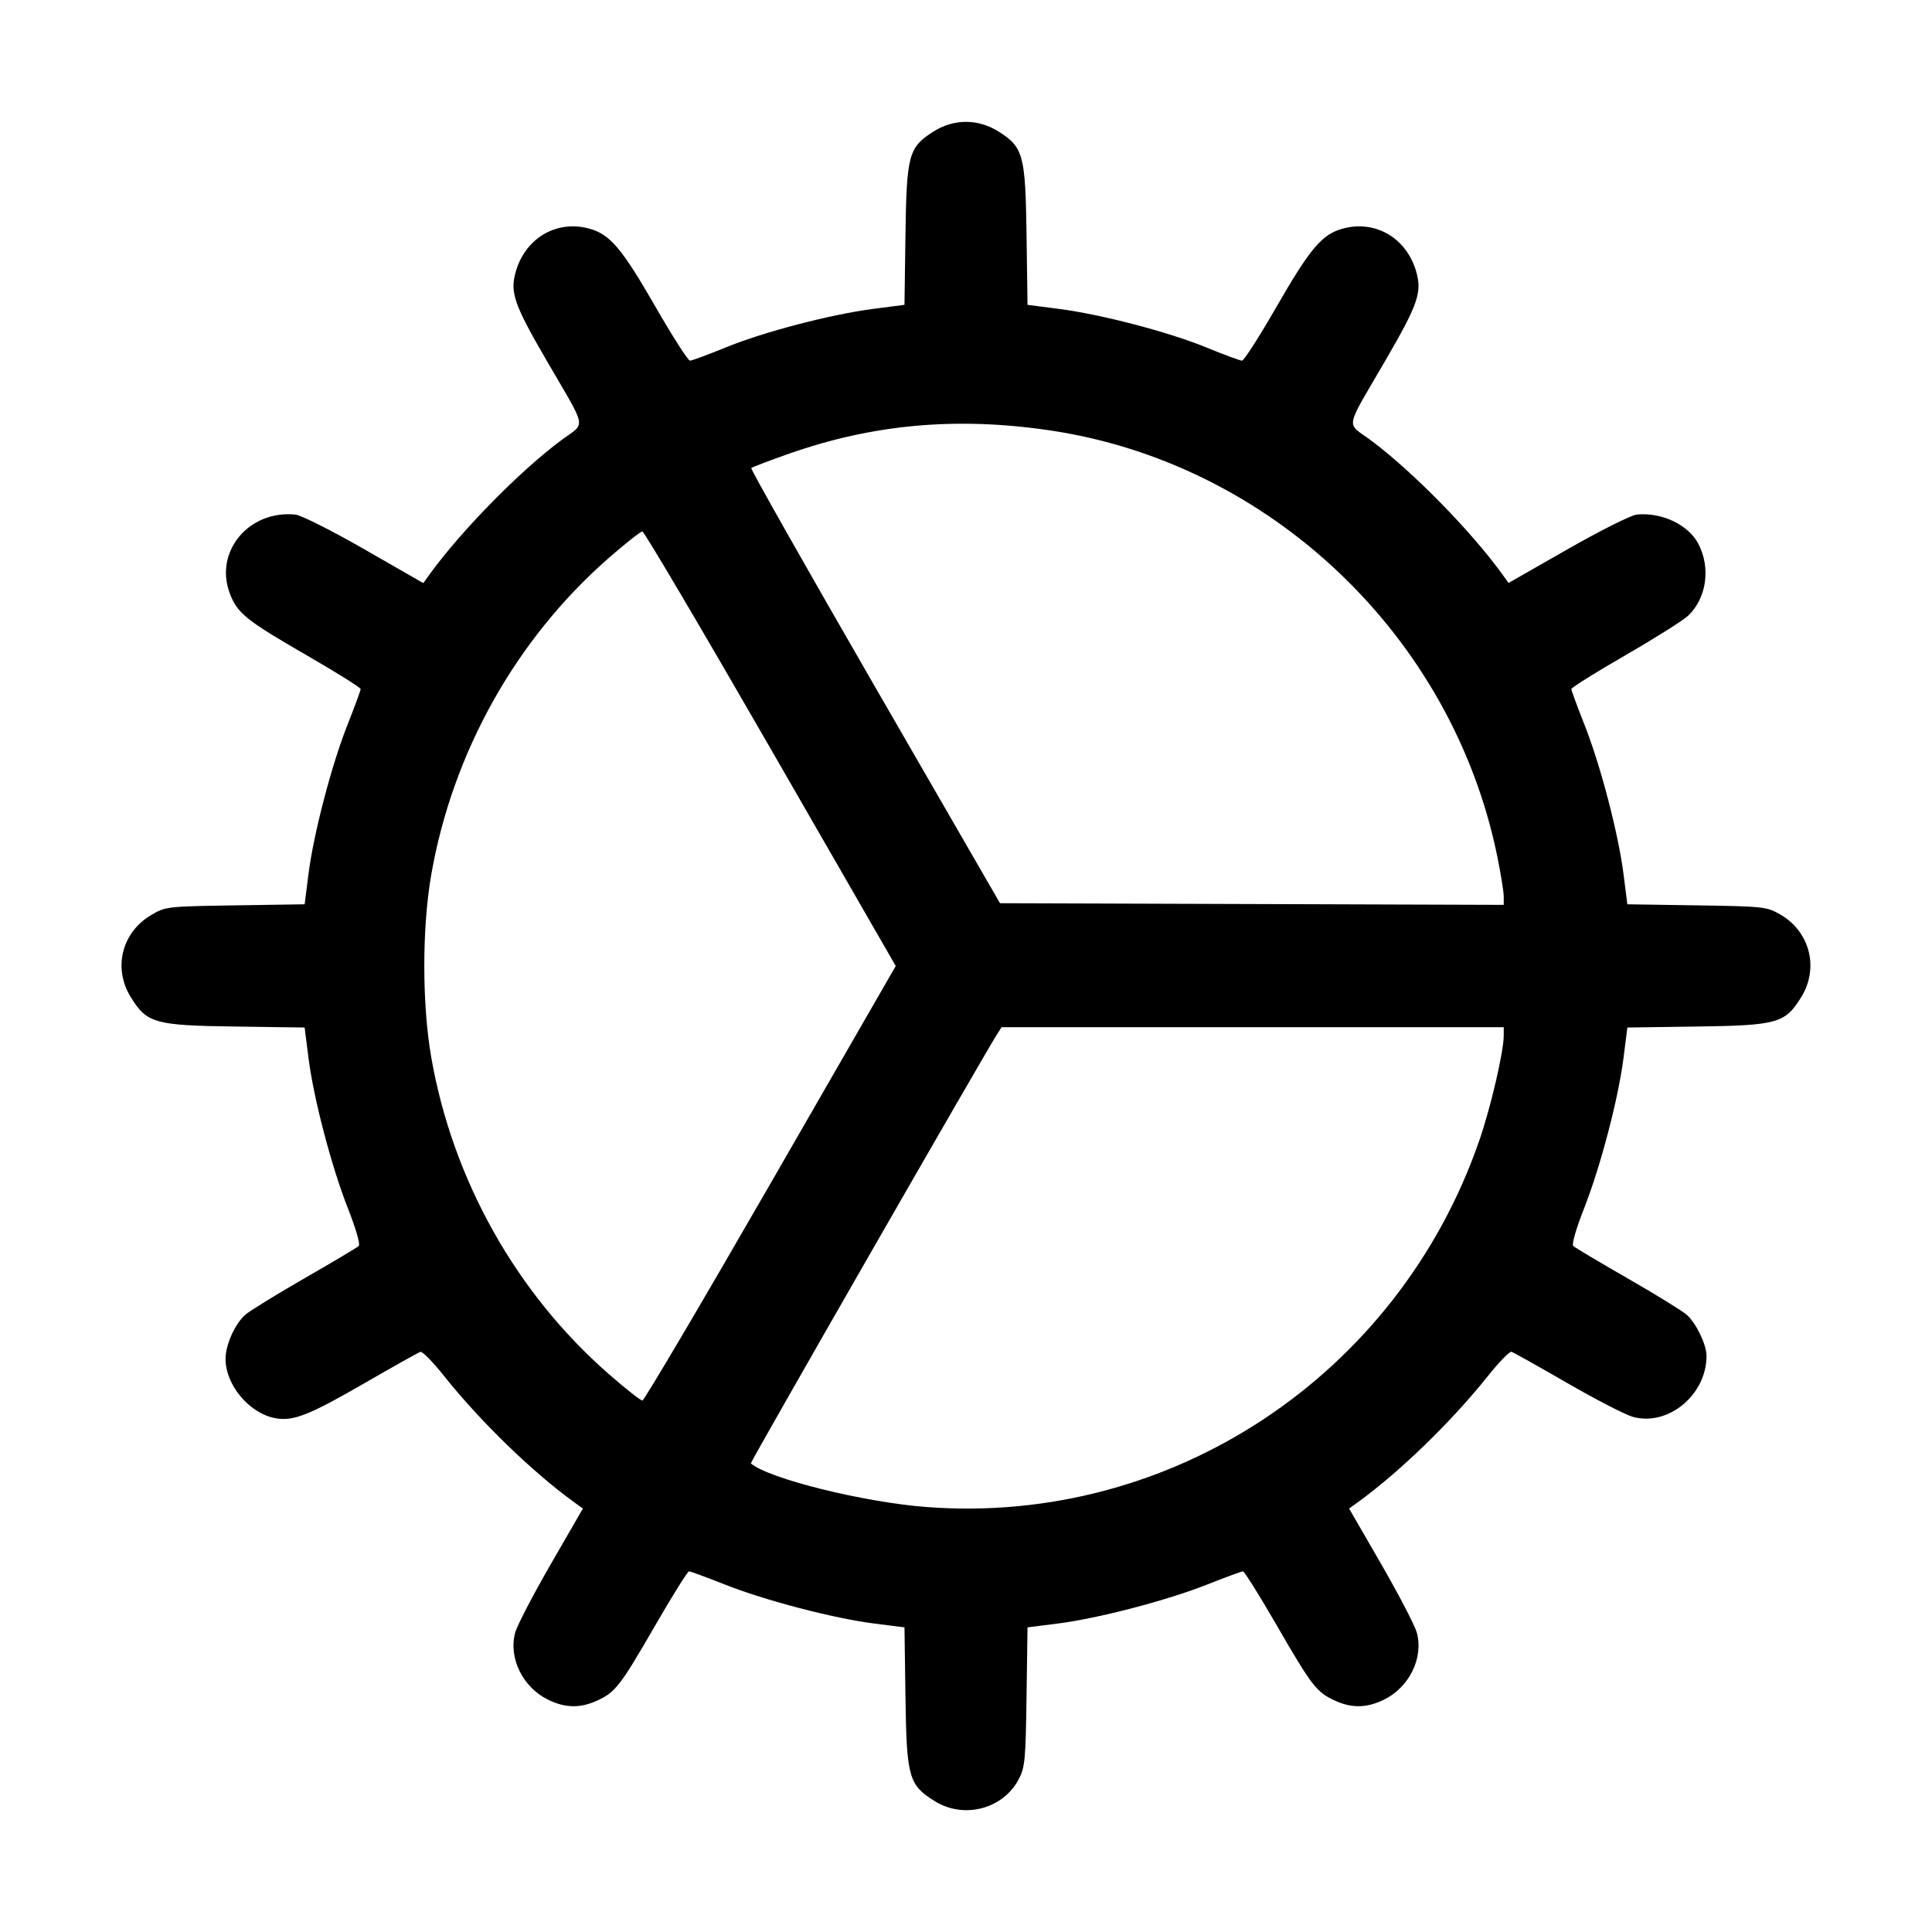 <svg viewBox="0 0 256 256" xmlns="http://www.w3.org/2000/svg"><path d="M123.679 17.436 C 120.391 19.521,120.127 20.502,119.977 31.183 L 119.848 40.392 115.711 40.927 C 110.049 41.660,101.142 43.992,96.086 46.066 C 93.777 47.012,91.679 47.787,91.424 47.787 C 91.168 47.787,89.109 44.571,86.849 40.640 C 82.382 32.874,80.815 31.030,78.046 30.284 C 73.673 29.107,69.521 31.610,68.294 36.164 C 67.587 38.789,68.174 40.444,72.381 47.687 C 77.930 57.243,77.678 55.866,74.333 58.359 C 68.846 62.447,61.093 70.348,56.951 76.073 L 56.090 77.264 48.291 72.791 C 43.933 70.291,39.889 68.258,39.126 68.183 C 32.946 67.572,28.348 73.127,30.459 78.654 C 31.457 81.269,32.602 82.188,40.640 86.831 C 44.571 89.101,47.787 91.113,47.787 91.301 C 47.787 91.489,47.005 93.615,46.050 96.024 C 43.930 101.372,41.548 110.490,40.871 115.849 L 40.370 119.823 31.171 119.965 C 22.107 120.105,21.945 120.123,20.049 121.238 C 16.124 123.545,14.945 128.289,17.337 132.141 C 19.481 135.591,20.482 135.872,31.170 136.022 L 40.366 136.152 40.870 140.138 C 41.553 145.549,43.912 154.554,46.107 160.132 C 47.174 162.843,47.760 164.885,47.532 165.103 C 47.320 165.307,44.075 167.239,40.320 169.396 C 36.565 171.553,33.036 173.730,32.477 174.233 C 31.115 175.458,29.885 178.219,29.885 180.053 C 29.885 183.523,33.024 187.270,36.472 187.917 C 38.835 188.360,40.915 187.544,48.316 183.268 C 52.131 181.063,55.462 179.198,55.718 179.123 C 55.973 179.048,57.377 180.486,58.836 182.319 C 63.633 188.340,70.510 195.017,76.059 199.040 L 77.236 199.893 72.977 207.269 C 70.634 211.326,68.513 215.406,68.262 216.336 C 67.355 219.705,69.279 223.601,72.656 225.236 C 74.926 226.335,76.902 226.363,79.147 225.327 C 81.555 224.216,82.187 223.395,86.830 215.360 C 89.101 211.429,91.113 208.213,91.301 208.213 C 91.489 208.213,93.615 208.995,96.024 209.950 C 101.377 212.072,110.491 214.452,115.862 215.130 L 119.848 215.634 119.978 224.830 C 120.128 235.518,120.409 236.519,123.859 238.663 C 127.736 241.071,132.925 239.707,135.001 235.733 C 135.812 234.183,135.905 233.185,136.022 224.830 L 136.152 215.634 140.138 215.130 C 145.509 214.452,154.623 212.072,159.976 209.950 C 162.385 208.995,164.511 208.213,164.699 208.213 C 164.887 208.213,166.899 211.429,169.170 215.360 C 173.813 223.395,174.445 224.216,176.853 225.327 C 179.098 226.363,181.074 226.335,183.344 225.236 C 186.721 223.601,188.645 219.705,187.738 216.336 C 187.487 215.406,185.366 211.326,183.023 207.269 L 178.764 199.893 179.941 199.040 C 185.490 195.017,192.367 188.340,197.164 182.319 C 198.623 180.486,200.027 179.048,200.282 179.123 C 200.538 179.198,203.869 181.063,207.684 183.268 C 211.500 185.472,215.420 187.491,216.395 187.754 C 221.084 189.016,226.155 184.779,226.122 179.627 C 226.112 178.162,224.751 175.337,223.523 174.233 C 222.964 173.730,219.435 171.553,215.680 169.396 C 211.925 167.239,208.680 165.307,208.468 165.103 C 208.240 164.885,208.826 162.843,209.893 160.132 C 212.088 154.554,214.447 145.549,215.130 140.138 L 215.634 136.152 224.830 136.022 C 235.518 135.872,236.519 135.591,238.663 132.141 C 241.061 128.279,239.832 123.430,235.882 121.169 C 234.089 120.142,233.719 120.102,224.829 119.965 L 215.630 119.823 215.129 115.849 C 214.452 110.490,212.070 101.372,209.950 96.024 C 208.995 93.615,208.213 91.489,208.213 91.301 C 208.213 91.113,211.429 89.101,215.360 86.831 C 219.291 84.561,223.031 82.206,223.672 81.599 C 226.123 79.278,226.705 75.274,225.055 72.084 C 223.740 69.542,220.204 67.853,216.882 68.182 C 216.133 68.256,212.020 70.317,207.709 72.779 L 199.894 77.242 199.040 76.062 C 194.908 70.349,187.149 62.443,181.667 58.359 C 178.322 55.866,178.070 57.243,183.619 47.687 C 187.826 40.444,188.413 38.789,187.706 36.164 C 186.479 31.610,182.327 29.107,177.954 30.284 C 175.185 31.030,173.618 32.874,169.151 40.640 C 166.891 44.571,164.832 47.787,164.576 47.787 C 164.321 47.787,162.223 47.012,159.914 46.066 C 154.858 43.992,145.951 41.660,140.289 40.927 L 136.152 40.392 136.023 31.183 C 135.873 20.502,135.609 19.521,132.321 17.436 C 129.609 15.716,126.391 15.716,123.679 17.436 M139.067 57.021 C 168.332 61.338,192.449 84.294,198.401 113.497 C 198.870 115.798,199.253 118.180,199.253 118.790 L 199.253 119.899 165.879 119.789 L 132.504 119.680 115.918 90.957 C 106.795 75.159,99.427 62.137,99.546 62.019 C 99.664 61.901,101.891 61.054,104.494 60.137 C 115.658 56.204,126.753 55.204,139.067 57.021 M102.118 99.217 L 118.690 128.000 102.118 156.783 C 93.004 172.613,85.355 185.571,85.120 185.578 C 84.885 185.585,82.869 183.995,80.640 182.045 C 68.388 171.327,59.983 156.332,57.148 140.130 C 55.913 133.076,55.913 122.924,57.148 115.870 C 59.983 99.668,68.388 84.673,80.640 73.955 C 82.869 72.005,84.885 70.415,85.120 70.422 C 85.355 70.429,93.004 83.387,102.118 99.217 M199.253 137.213 C 199.253 139.339,197.536 146.722,196.022 151.103 C 185.270 182.220,155.198 202.163,122.760 199.687 C 114.406 199.050,101.817 195.921,99.487 193.904 C 99.369 193.802,130.307 139.889,132.102 137.067 L 132.713 136.107 165.983 136.107 L 199.253 136.107 199.253 137.213 " stroke="none" fill-rule="evenodd" fill="black"></path></svg>